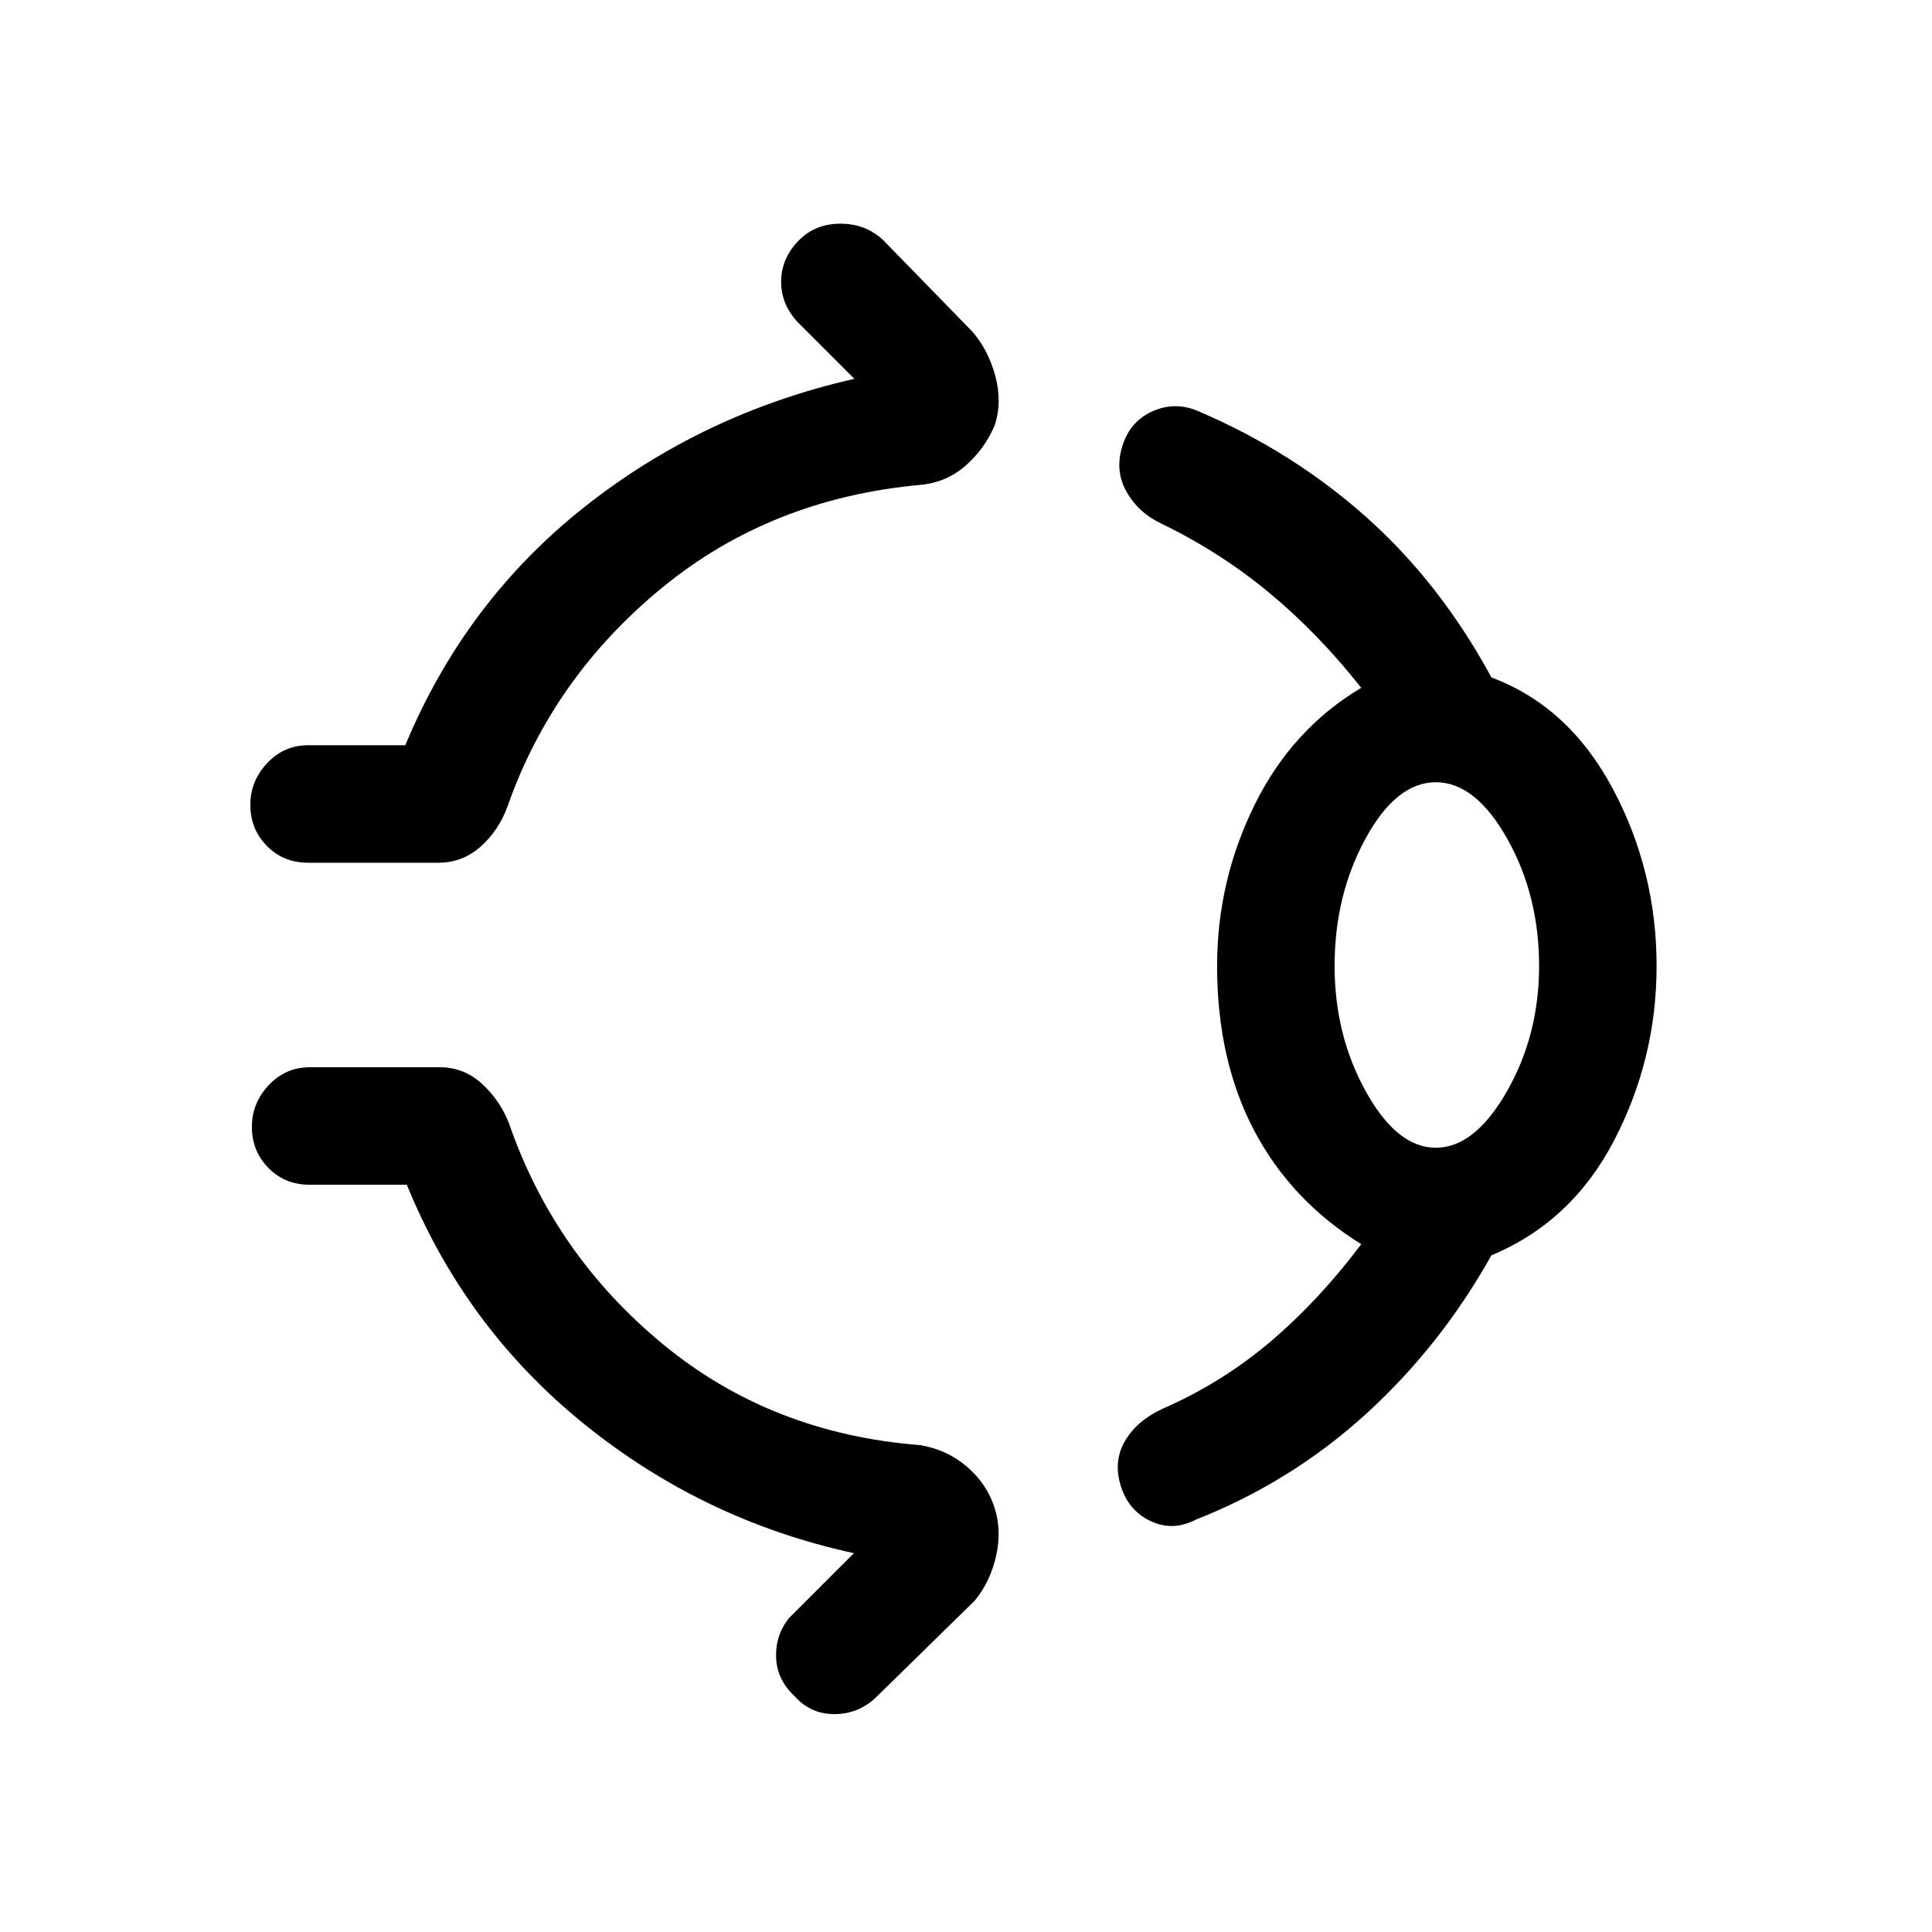 <svg xmlns="http://www.w3.org/2000/svg" height="48" viewBox="0 96 960 960" width="48"><path d="M397.154 215.231q8.077-8.076 20.5-8.076t21.115 8.076l44.155 45.309q8.076 9.077 11.615 22.192 3.538 13.115-.308 24.653-4.846 11.539-14.346 19.923-9.5 8.385-22.422 9.615-74.462 6.769-128.616 51.231-54.154 44.461-76.693 108.615-4.384 12-13.384 19.961-9 7.962-21 7.962h-64.693q-12.307 0-20.499-8.385-8.193-8.384-8.193-20.307 0-11.923 8.385-20.807 8.384-8.885 20.307-8.885h48.309q29.615-71.154 88.538-118 58.924-46.846 134.616-64.076l-28.616-28.617q-8.077-9.076-7.77-20.384.308-11.307 9-20ZM604.769 576q0-42.231 18.577-79.961 18.577-37.731 53.039-58.269-21.154-26.847-45.578-47.116-24.423-20.269-53.346-34.269-11.692-5.462-17.654-15.962-5.961-10.499-2.115-22.807 3.846-12.307 15.038-17.269 11.192-4.961 22.5-.115 47.077 20.077 83.769 52.807 36.692 32.731 62.077 79.577 38.461 14.384 60.269 55.23T823.153 576q0 46-21.039 86.538-21.038 40.539-61.038 57.231-25.231 45.077-62.385 78.884-37.154 33.808-84.615 52.5-11.307 5.846-22.307.692-11-5.154-14.846-17.461-3.846-12.308 2.115-22.423Q565 801.846 577.692 796q29.692-13 53.808-33.539 24.115-20.538 44.885-48.231-35-21.769-53.308-56.692T604.769 576Zm108.692 90.308q19.308 0 35.308-28t16-62.308q0-35.077-15.808-63.193-15.807-28.115-35.5-28.115-19.692 0-35 28.115-15.308 28.116-15.308 63.193 0 34.308 15.5 62.308t34.808 28ZM394.847 938.845q-8.692-8.076-9.192-18.999-.5-10.923 6.192-19.615l32.462-32.463q-74.692-16.23-133.923-64.076-59.231-47.846-88.231-119h-48.309q-12.307 0-20.499-8.385-8.192-8.384-8.192-20.307 0-11.923 8.384-20.807 8.385-8.885 20.307-8.885h64.693q12 0 21 8.27 9 8.269 13.385 19.653 22.538 65.154 76.384 109.615 53.847 44.462 127.924 50.231 13.307 2.23 23.115 10.615 9.807 8.384 13.653 19.923 3.846 11.538 1 24.345-2.846 12.808-10.538 22.269l-48.616 47.616q-8.692 8.692-20.807 8.885-12.115.192-20.192-8.885ZM713.461 576Z"/></svg>